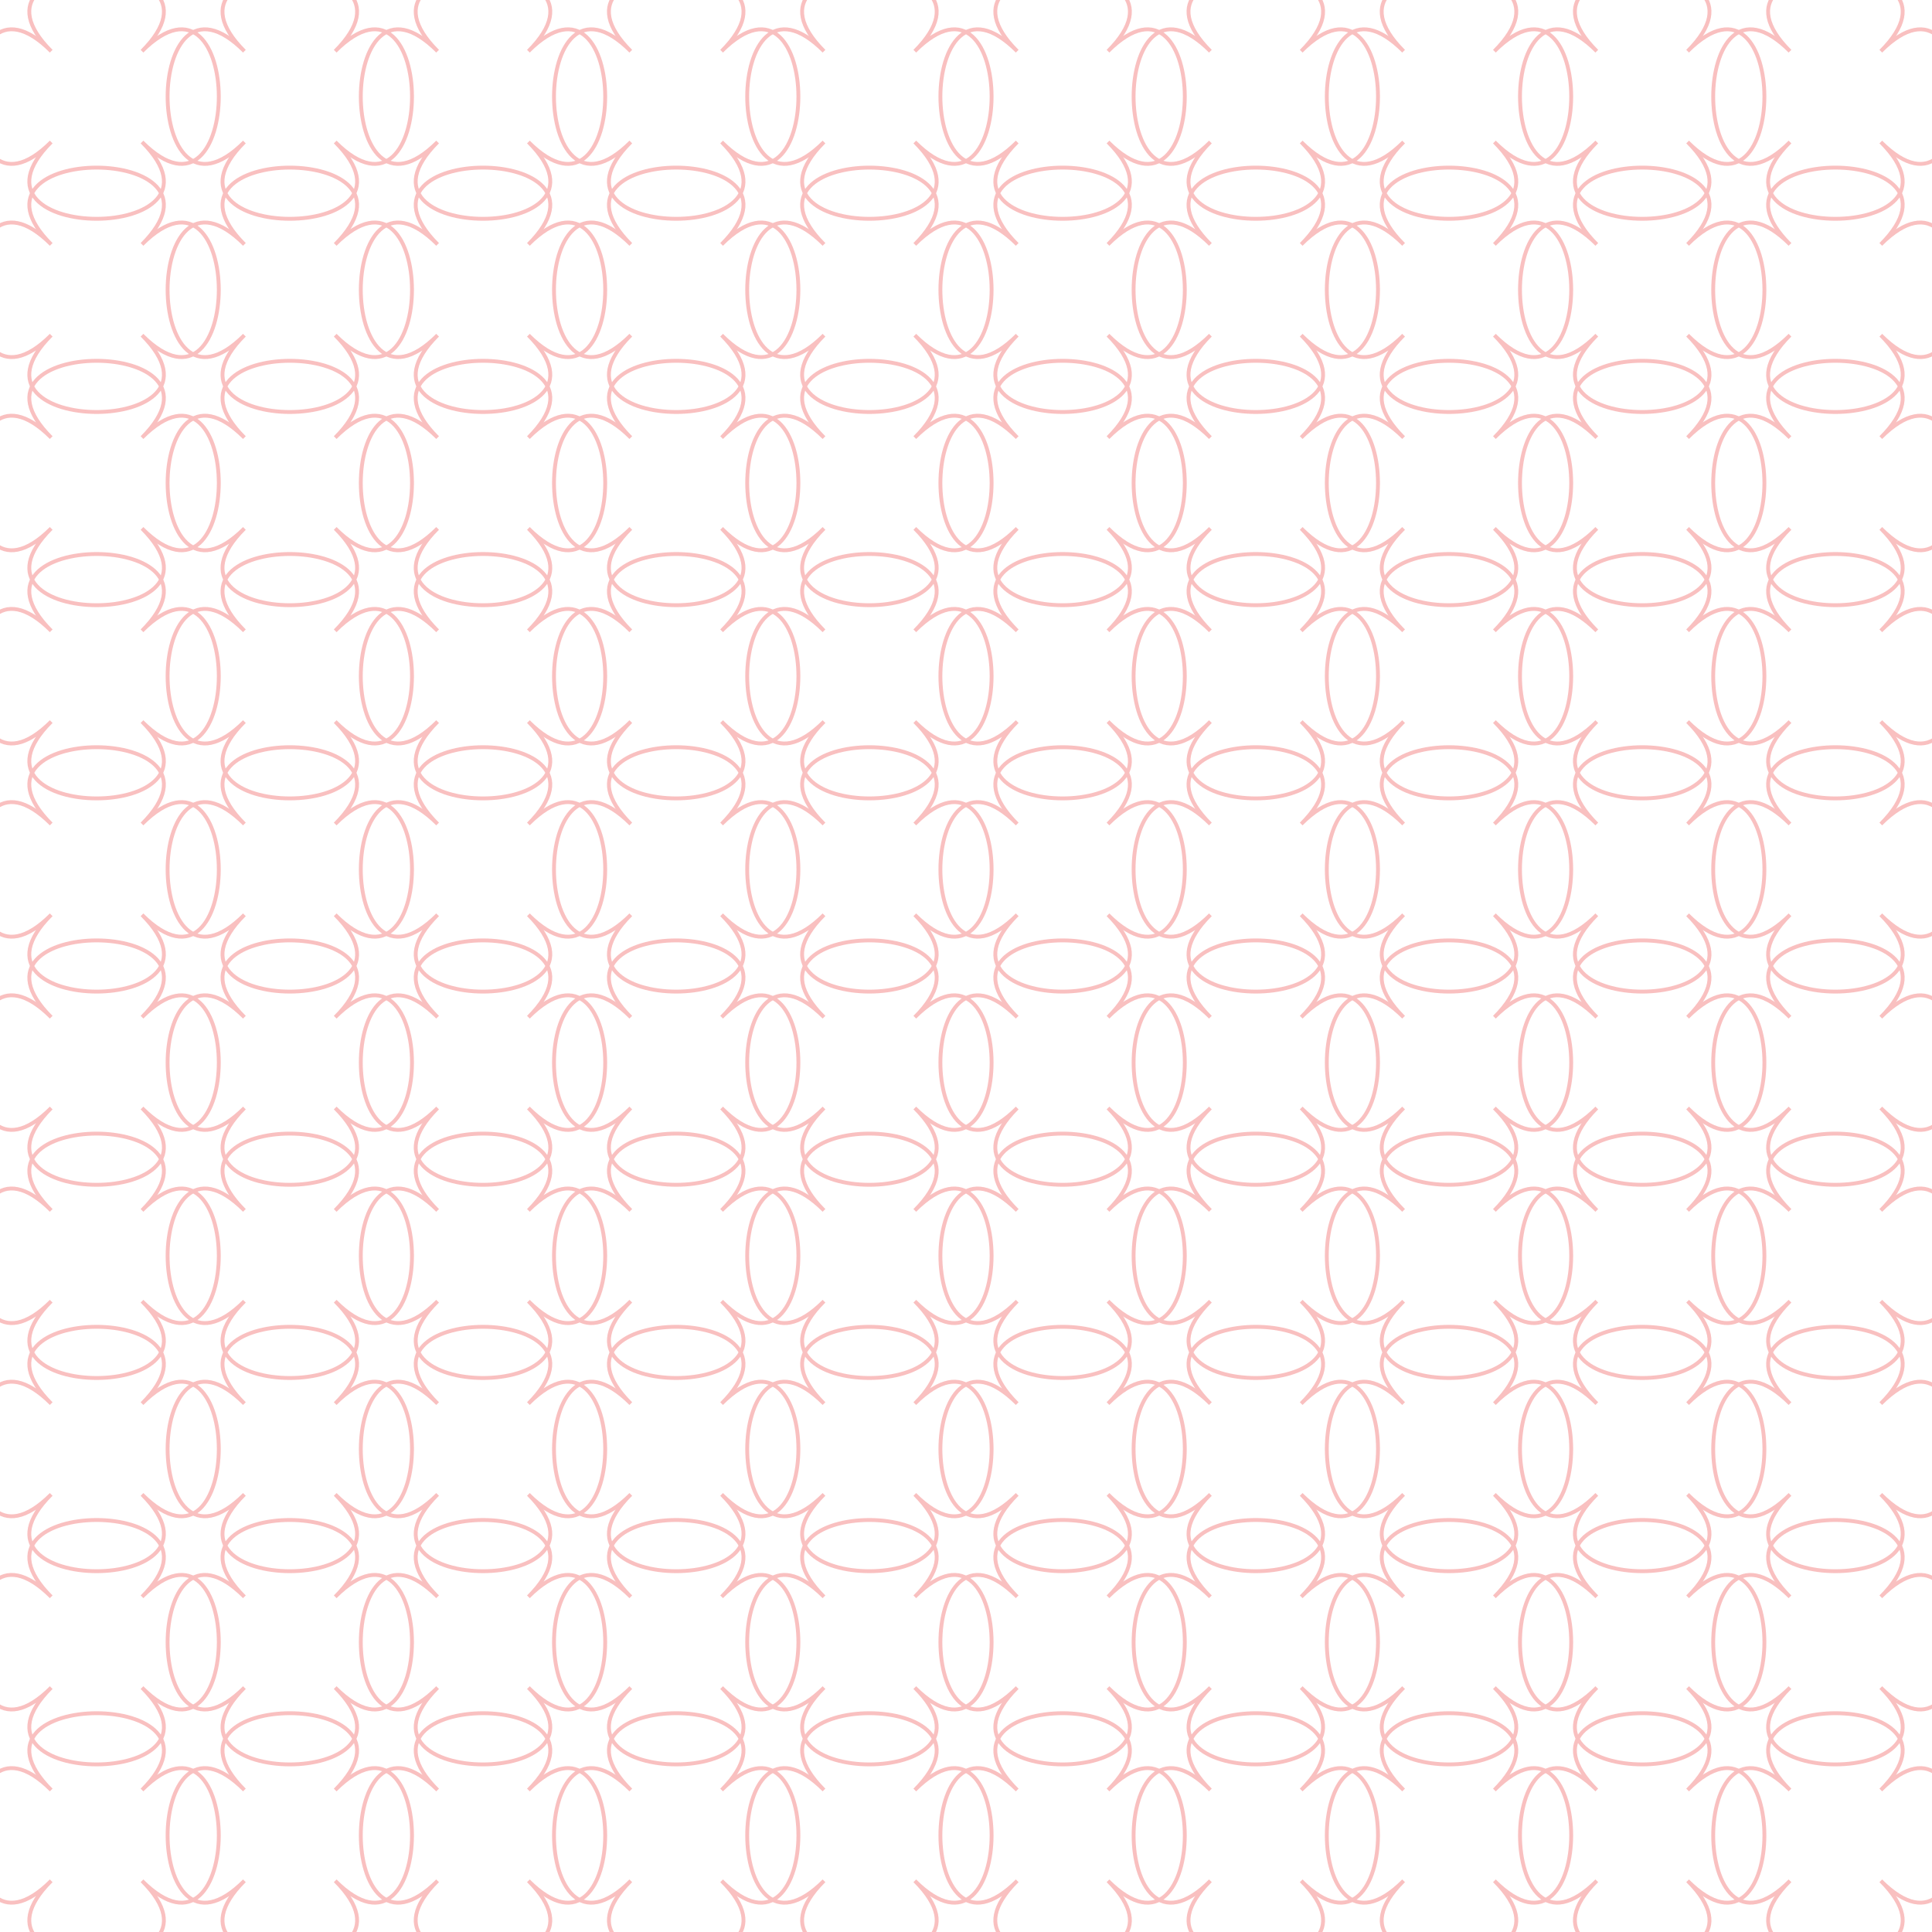 <?xml version="1.0" encoding="UTF-8"?>
<svg id="_圖層_1" data-name="圖層 1" xmlns="http://www.w3.org/2000/svg" viewBox="0 0 500 500">
  <defs>
    <style>
      .cls-1 {
        fill: none;
        stroke: #f9c0c0;
        stroke-miterlimit: 10;
      }
    </style>
  </defs>
  <path class="cls-1" d="m13.25,13.25c-26.5-26.5,50-26.5,23.5,0,26.5-26.5,26.5,50,0,23.5,26.5,26.5-50,26.5-23.5,0-26.5,26.5-26.5-50,0-23.5Z"/>
  <path class="cls-1" d="m63.25,13.25c-26.5-26.5,50-26.5,23.5,0,26.5-26.5,26.5,50,0,23.5,26.5,26.5-50,26.5-23.5,0-26.5,26.5-26.5-50,0-23.5Z"/>
  <path class="cls-1" d="m113.25,13.25c-26.5-26.5,50-26.5,23.5,0,26.5-26.5,26.5,50,0,23.5,26.5,26.5-50,26.5-23.5,0-26.5,26.5-26.5-50,0-23.5Z"/>
  <path class="cls-1" d="m163.25,13.25c-26.5-26.5,50-26.5,23.5,0,26.5-26.5,26.5,50,0,23.5,26.5,26.5-50,26.5-23.5,0-26.5,26.5-26.5-50,0-23.5Z"/>
  <path class="cls-1" d="m213.25,13.25c-26.5-26.5,50-26.5,23.5,0,26.5-26.5,26.5,50,0,23.5,26.5,26.5-50,26.5-23.5,0-26.5,26.5-26.5-50,0-23.5Z"/>
  <path class="cls-1" d="m263.25,13.25c-26.5-26.5,50-26.5,23.5,0,26.5-26.5,26.5,50,0,23.5,26.5,26.5-50,26.5-23.5,0-26.5,26.5-26.5-50,0-23.5Z"/>
  <path class="cls-1" d="m313.25,13.25c-26.5-26.5,50-26.5,23.5,0,26.5-26.5,26.5,50,0,23.5,26.5,26.5-50,26.5-23.5,0-26.5,26.5-26.5-50,0-23.5Z"/>
  <path class="cls-1" d="m363.25,13.25c-26.5-26.5,50-26.5,23.5,0,26.5-26.5,26.5,50,0,23.5,26.5,26.5-50,26.5-23.5,0-26.5,26.5-26.5-50,0-23.5Z"/>
  <path class="cls-1" d="m413.25,13.25c-26.5-26.5,50-26.5,23.5,0,26.5-26.5,26.5,50,0,23.5,26.5,26.5-50,26.5-23.5,0-26.5,26.5-26.5-50,0-23.5Z"/>
  <path class="cls-1" d="m463.25,13.25c-26.5-26.5,50-26.5,23.5,0,26.5-26.5,26.5,50,0,23.5,26.5,26.5-50,26.5-23.5,0-26.5,26.5-26.5-50,0-23.5Z"/>
  <path class="cls-1" d="m13.25,63.25c-26.5-26.5,50-26.5,23.5,0,26.5-26.5,26.5,50,0,23.5,26.5,26.5-50,26.5-23.5,0-26.5,26.5-26.5-50,0-23.5Z"/>
  <path class="cls-1" d="m63.25,63.25c-26.5-26.5,50-26.5,23.5,0,26.5-26.5,26.5,50,0,23.5,26.5,26.5-50,26.5-23.5,0-26.5,26.5-26.5-50,0-23.5Z"/>
  <path class="cls-1" d="m113.25,63.25c-26.5-26.5,50-26.5,23.5,0,26.5-26.5,26.5,50,0,23.5,26.5,26.5-50,26.5-23.5,0-26.5,26.5-26.5-50,0-23.5Z"/>
  <path class="cls-1" d="m163.25,63.25c-26.5-26.5,50-26.5,23.5,0,26.5-26.5,26.5,50,0,23.5,26.5,26.5-50,26.5-23.5,0-26.5,26.5-26.5-50,0-23.5Z"/>
  <path class="cls-1" d="m213.25,63.25c-26.5-26.5,50-26.5,23.5,0,26.5-26.5,26.5,50,0,23.5,26.5,26.5-50,26.5-23.5,0-26.5,26.5-26.5-50,0-23.5Z"/>
  <path class="cls-1" d="m263.25,63.25c-26.5-26.5,50-26.5,23.5,0,26.5-26.5,26.5,50,0,23.5,26.5,26.5-50,26.5-23.5,0-26.5,26.5-26.5-50,0-23.5Z"/>
  <path class="cls-1" d="m313.25,63.25c-26.5-26.5,50-26.5,23.5,0,26.5-26.5,26.5,50,0,23.5,26.5,26.5-50,26.5-23.5,0-26.5,26.5-26.5-50,0-23.5Z"/>
  <path class="cls-1" d="m363.25,63.25c-26.5-26.5,50-26.5,23.5,0,26.5-26.5,26.5,50,0,23.5,26.5,26.5-50,26.5-23.5,0-26.5,26.5-26.5-50,0-23.5Z"/>
  <path class="cls-1" d="m413.25,63.25c-26.5-26.5,50-26.5,23.5,0,26.5-26.5,26.5,50,0,23.5,26.5,26.5-50,26.5-23.5,0-26.5,26.5-26.5-50,0-23.5Z"/>
  <path class="cls-1" d="m463.25,63.25c-26.5-26.5,50-26.5,23.5,0,26.5-26.5,26.5,50,0,23.5,26.5,26.5-50,26.5-23.5,0-26.5,26.5-26.5-50,0-23.5Z"/>
  <path class="cls-1" d="m13.25,113.25c-26.5-26.5,50-26.5,23.5,0,26.5-26.5,26.5,50,0,23.5,26.5,26.5-50,26.5-23.5,0-26.5,26.5-26.5-50,0-23.5Z"/>
  <path class="cls-1" d="m63.25,113.25c-26.5-26.5,50-26.5,23.5,0,26.5-26.5,26.5,50,0,23.5,26.5,26.5-50,26.5-23.5,0-26.5,26.5-26.5-50,0-23.5Z"/>
  <path class="cls-1" d="m113.25,113.25c-26.5-26.5,50-26.5,23.5,0,26.5-26.5,26.5,50,0,23.5,26.5,26.5-50,26.5-23.5,0-26.5,26.5-26.5-50,0-23.5Z"/>
  <path class="cls-1" d="m163.25,113.25c-26.5-26.5,50-26.5,23.5,0,26.5-26.5,26.5,50,0,23.5,26.5,26.5-50,26.5-23.5,0-26.5,26.5-26.5-50,0-23.5Z"/>
  <path class="cls-1" d="m213.25,113.25c-26.5-26.5,50-26.5,23.5,0,26.5-26.5,26.5,50,0,23.5,26.5,26.5-50,26.5-23.5,0-26.5,26.5-26.5-50,0-23.5Z"/>
  <path class="cls-1" d="m263.25,113.25c-26.5-26.5,50-26.5,23.5,0,26.5-26.5,26.5,50,0,23.5,26.5,26.5-50,26.5-23.5,0-26.5,26.5-26.5-50,0-23.5Z"/>
  <path class="cls-1" d="m313.25,113.25c-26.5-26.5,50-26.5,23.5,0,26.5-26.5,26.5,50,0,23.5,26.5,26.5-50,26.5-23.5,0-26.5,26.5-26.5-50,0-23.5Z"/>
  <path class="cls-1" d="m363.25,113.25c-26.5-26.5,50-26.5,23.5,0,26.5-26.5,26.5,50,0,23.5,26.5,26.5-50,26.5-23.5,0-26.5,26.5-26.5-50,0-23.5Z"/>
  <path class="cls-1" d="m413.25,113.25c-26.5-26.5,50-26.5,23.5,0,26.5-26.5,26.5,50,0,23.5,26.5,26.5-50,26.5-23.5,0-26.5,26.5-26.5-50,0-23.5Z"/>
  <path class="cls-1" d="m463.25,113.25c-26.5-26.5,50-26.5,23.5,0,26.5-26.5,26.5,50,0,23.5,26.5,26.5-50,26.5-23.5,0-26.5,26.5-26.5-50,0-23.5Z"/>
  <path class="cls-1" d="m13.25,163.25c-26.5-26.5,50-26.5,23.5,0,26.5-26.5,26.5,50,0,23.5,26.5,26.5-50,26.5-23.5,0-26.5,26.5-26.5-50,0-23.5Z"/>
  <path class="cls-1" d="m63.25,163.25c-26.5-26.5,50-26.5,23.5,0,26.5-26.5,26.5,50,0,23.5,26.5,26.5-50,26.5-23.5,0-26.5,26.5-26.5-50,0-23.5Z"/>
  <path class="cls-1" d="m113.25,163.25c-26.5-26.5,50-26.5,23.5,0,26.5-26.5,26.5,50,0,23.5,26.5,26.5-50,26.5-23.5,0-26.5,26.5-26.5-50,0-23.5Z"/>
  <path class="cls-1" d="m163.25,163.25c-26.5-26.5,50-26.5,23.5,0,26.5-26.5,26.5,50,0,23.5,26.5,26.5-50,26.5-23.5,0-26.5,26.5-26.5-50,0-23.5Z"/>
  <path class="cls-1" d="m213.25,163.25c-26.5-26.5,50-26.5,23.5,0,26.5-26.5,26.5,50,0,23.5,26.5,26.5-50,26.5-23.5,0-26.5,26.5-26.5-50,0-23.5Z"/>
  <path class="cls-1" d="m263.25,163.25c-26.5-26.5,50-26.5,23.5,0,26.5-26.5,26.5,50,0,23.5,26.5,26.5-50,26.5-23.5,0-26.5,26.5-26.5-50,0-23.5Z"/>
  <path class="cls-1" d="m313.25,163.25c-26.5-26.5,50-26.5,23.5,0,26.5-26.5,26.5,50,0,23.5,26.5,26.5-50,26.5-23.5,0-26.5,26.5-26.5-50,0-23.5Z"/>
  <path class="cls-1" d="m363.25,163.25c-26.5-26.5,50-26.5,23.5,0,26.5-26.5,26.5,50,0,23.5,26.5,26.5-50,26.5-23.5,0-26.5,26.5-26.5-50,0-23.5Z"/>
  <path class="cls-1" d="m413.25,163.25c-26.5-26.5,50-26.5,23.5,0,26.5-26.5,26.5,50,0,23.5,26.5,26.5-50,26.5-23.5,0-26.5,26.5-26.5-50,0-23.5Z"/>
  <path class="cls-1" d="m463.25,163.25c-26.5-26.5,50-26.5,23.5,0,26.5-26.5,26.5,50,0,23.5,26.5,26.5-50,26.5-23.5,0-26.5,26.5-26.5-50,0-23.5Z"/>
  <path class="cls-1" d="m13.25,213.25c-26.5-26.5,50-26.5,23.5,0,26.5-26.5,26.5,50,0,23.5,26.5,26.5-50,26.5-23.5,0-26.5,26.5-26.5-50,0-23.5Z"/>
  <path class="cls-1" d="m63.25,213.25c-26.5-26.5,50-26.5,23.5,0,26.5-26.5,26.5,50,0,23.5,26.5,26.5-50,26.5-23.5,0-26.5,26.5-26.5-50,0-23.5Z"/>
  <path class="cls-1" d="m113.25,213.25c-26.5-26.5,50-26.5,23.5,0,26.5-26.5,26.5,50,0,23.5,26.5,26.5-50,26.5-23.5,0-26.5,26.5-26.5-50,0-23.5Z"/>
  <path class="cls-1" d="m163.25,213.25c-26.5-26.5,50-26.5,23.5,0,26.5-26.5,26.5,50,0,23.5,26.5,26.5-50,26.5-23.5,0-26.5,26.5-26.5-50,0-23.5Z"/>
  <path class="cls-1" d="m213.25,213.25c-26.5-26.5,50-26.5,23.5,0,26.5-26.5,26.5,50,0,23.5,26.5,26.5-50,26.5-23.5,0-26.5,26.5-26.5-50,0-23.5Z"/>
  <path class="cls-1" d="m263.25,213.25c-26.5-26.5,50-26.5,23.5,0,26.5-26.5,26.5,50,0,23.5,26.5,26.5-50,26.5-23.5,0-26.5,26.5-26.5-50,0-23.5Z"/>
  <path class="cls-1" d="m313.25,213.25c-26.5-26.5,50-26.5,23.5,0,26.5-26.5,26.5,50,0,23.5,26.5,26.5-50,26.5-23.5,0-26.5,26.5-26.5-50,0-23.5Z"/>
  <path class="cls-1" d="m363.25,213.25c-26.5-26.5,50-26.5,23.5,0,26.5-26.5,26.5,50,0,23.5,26.5,26.5-50,26.5-23.5,0-26.5,26.5-26.5-50,0-23.5Z"/>
  <path class="cls-1" d="m413.25,213.25c-26.5-26.5,50-26.5,23.5,0,26.5-26.5,26.5,50,0,23.5,26.5,26.5-50,26.5-23.5,0-26.5,26.5-26.5-50,0-23.5Z"/>
  <path class="cls-1" d="m463.25,213.25c-26.5-26.5,50-26.5,23.5,0,26.5-26.5,26.5,50,0,23.5,26.5,26.5-50,26.5-23.5,0-26.5,26.5-26.5-50,0-23.5Z"/>
  <path class="cls-1" d="m13.25,263.25c-26.5-26.5,50-26.5,23.5,0,26.5-26.5,26.5,50,0,23.5,26.5,26.5-50,26.5-23.5,0-26.5,26.5-26.5-50,0-23.5Z"/>
  <path class="cls-1" d="m63.25,263.25c-26.5-26.5,50-26.5,23.5,0,26.5-26.5,26.5,50,0,23.5,26.5,26.5-50,26.5-23.5,0-26.5,26.5-26.5-50,0-23.5Z"/>
  <path class="cls-1" d="m113.25,263.25c-26.5-26.5,50-26.5,23.5,0,26.5-26.5,26.5,50,0,23.5,26.5,26.5-50,26.5-23.5,0-26.5,26.5-26.5-50,0-23.5Z"/>
  <path class="cls-1" d="m163.25,263.25c-26.5-26.5,50-26.5,23.5,0,26.5-26.5,26.5,50,0,23.5,26.5,26.5-50,26.5-23.5,0-26.5,26.5-26.5-50,0-23.5Z"/>
  <path class="cls-1" d="m213.25,263.25c-26.5-26.5,50-26.5,23.5,0,26.5-26.5,26.5,50,0,23.5,26.5,26.5-50,26.5-23.5,0-26.5,26.5-26.5-50,0-23.5Z"/>
  <path class="cls-1" d="m263.25,263.25c-26.5-26.5,50-26.5,23.5,0,26.5-26.5,26.5,50,0,23.5,26.5,26.5-50,26.5-23.5,0-26.5,26.5-26.5-50,0-23.5Z"/>
  <path class="cls-1" d="m313.25,263.25c-26.5-26.5,50-26.5,23.5,0,26.5-26.5,26.5,50,0,23.5,26.5,26.5-50,26.5-23.5,0-26.5,26.5-26.5-50,0-23.5Z"/>
  <path class="cls-1" d="m363.25,263.25c-26.5-26.5,50-26.5,23.5,0,26.5-26.5,26.5,50,0,23.5,26.5,26.5-50,26.5-23.5,0-26.5,26.5-26.5-50,0-23.5Z"/>
  <path class="cls-1" d="m413.25,263.25c-26.5-26.5,50-26.5,23.5,0,26.5-26.5,26.5,50,0,23.5,26.5,26.5-50,26.5-23.5,0-26.5,26.5-26.5-50,0-23.5Z"/>
  <path class="cls-1" d="m463.25,263.25c-26.5-26.5,50-26.5,23.5,0,26.5-26.5,26.5,50,0,23.5,26.5,26.5-50,26.5-23.5,0-26.5,26.5-26.5-50,0-23.5Z"/>
  <path class="cls-1" d="m13.25,313.25c-26.5-26.5,50-26.5,23.5,0,26.5-26.5,26.5,50,0,23.5,26.5,26.5-50,26.5-23.5,0-26.5,26.5-26.5-50,0-23.5Z"/>
  <path class="cls-1" d="m63.25,313.25c-26.5-26.5,50-26.5,23.5,0,26.5-26.5,26.5,50,0,23.5,26.5,26.5-50,26.5-23.5,0-26.5,26.5-26.5-50,0-23.5Z"/>
  <path class="cls-1" d="m113.25,313.25c-26.5-26.5,50-26.5,23.5,0,26.5-26.5,26.5,50,0,23.5,26.5,26.5-50,26.5-23.5,0-26.5,26.5-26.5-50,0-23.5Z"/>
  <path class="cls-1" d="m163.25,313.25c-26.5-26.5,50-26.5,23.5,0,26.5-26.5,26.5,50,0,23.5,26.5,26.5-50,26.5-23.5,0-26.5,26.5-26.5-50,0-23.5Z"/>
  <path class="cls-1" d="m213.25,313.25c-26.5-26.5,50-26.5,23.5,0,26.5-26.5,26.5,50,0,23.5,26.5,26.5-50,26.5-23.5,0-26.5,26.5-26.5-50,0-23.5Z"/>
  <path class="cls-1" d="m263.25,313.25c-26.5-26.5,50-26.5,23.5,0,26.5-26.5,26.5,50,0,23.5,26.5,26.5-50,26.5-23.5,0-26.5,26.5-26.5-50,0-23.5Z"/>
  <path class="cls-1" d="m313.25,313.25c-26.5-26.5,50-26.5,23.5,0,26.5-26.5,26.5,50,0,23.5,26.5,26.5-50,26.5-23.5,0-26.5,26.5-26.5-50,0-23.5Z"/>
  <path class="cls-1" d="m363.25,313.25c-26.5-26.5,50-26.5,23.5,0,26.5-26.5,26.5,50,0,23.5,26.5,26.5-50,26.5-23.5,0-26.5,26.5-26.5-50,0-23.5Z"/>
  <path class="cls-1" d="m413.25,313.25c-26.5-26.5,50-26.5,23.5,0,26.5-26.5,26.5,50,0,23.5,26.5,26.5-50,26.5-23.5,0-26.5,26.5-26.5-50,0-23.5Z"/>
  <path class="cls-1" d="m463.25,313.25c-26.5-26.5,50-26.5,23.5,0,26.5-26.5,26.5,50,0,23.5,26.5,26.5-50,26.5-23.5,0-26.5,26.5-26.5-50,0-23.5Z"/>
  <path class="cls-1" d="m13.25,363.25c-26.5-26.5,50-26.5,23.5,0,26.5-26.5,26.5,50,0,23.5,26.5,26.5-50,26.5-23.5,0-26.5,26.5-26.5-50,0-23.5Z"/>
  <path class="cls-1" d="m63.25,363.25c-26.5-26.5,50-26.5,23.5,0,26.5-26.5,26.5,50,0,23.5,26.5,26.5-50,26.5-23.5,0-26.5,26.5-26.5-50,0-23.5Z"/>
  <path class="cls-1" d="m113.25,363.25c-26.5-26.5,50-26.5,23.5,0,26.5-26.5,26.5,50,0,23.5,26.5,26.5-50,26.5-23.5,0-26.5,26.5-26.5-50,0-23.5Z"/>
  <path class="cls-1" d="m163.25,363.25c-26.5-26.5,50-26.5,23.5,0,26.5-26.5,26.5,50,0,23.5,26.5,26.5-50,26.5-23.5,0-26.5,26.5-26.5-50,0-23.5Z"/>
  <path class="cls-1" d="m213.25,363.25c-26.5-26.5,50-26.5,23.5,0,26.5-26.5,26.5,50,0,23.5,26.5,26.5-50,26.5-23.5,0-26.5,26.5-26.5-50,0-23.5Z"/>
  <path class="cls-1" d="m263.25,363.25c-26.5-26.5,50-26.5,23.5,0,26.5-26.5,26.5,50,0,23.5,26.5,26.5-50,26.5-23.5,0-26.5,26.5-26.5-50,0-23.5Z"/>
  <path class="cls-1" d="m313.25,363.25c-26.5-26.5,50-26.5,23.5,0,26.5-26.5,26.5,50,0,23.5,26.5,26.5-50,26.5-23.5,0-26.5,26.5-26.5-50,0-23.5Z"/>
  <path class="cls-1" d="m363.25,363.25c-26.5-26.5,50-26.5,23.5,0,26.5-26.5,26.5,50,0,23.5,26.5,26.5-50,26.5-23.5,0-26.5,26.5-26.5-50,0-23.5Z"/>
  <path class="cls-1" d="m413.25,363.25c-26.5-26.5,50-26.5,23.5,0,26.5-26.5,26.5,50,0,23.5,26.5,26.5-50,26.5-23.5,0-26.5,26.5-26.5-50,0-23.5Z"/>
  <path class="cls-1" d="m463.25,363.25c-26.5-26.5,50-26.5,23.5,0,26.5-26.5,26.5,50,0,23.5,26.5,26.5-50,26.5-23.5,0-26.5,26.5-26.5-50,0-23.5Z"/>
  <path class="cls-1" d="m13.25,413.25c-26.5-26.5,50-26.5,23.5,0,26.5-26.5,26.5,50,0,23.5,26.5,26.5-50,26.5-23.5,0-26.5,26.5-26.5-50,0-23.5Z"/>
  <path class="cls-1" d="m63.25,413.25c-26.5-26.5,50-26.5,23.5,0,26.5-26.5,26.5,50,0,23.5,26.5,26.5-50,26.5-23.5,0-26.5,26.5-26.5-50,0-23.5Z"/>
  <path class="cls-1" d="m113.25,413.25c-26.5-26.5,50-26.5,23.5,0,26.5-26.5,26.5,50,0,23.5,26.5,26.5-50,26.5-23.5,0-26.5,26.5-26.5-50,0-23.5Z"/>
  <path class="cls-1" d="m163.25,413.25c-26.5-26.5,50-26.5,23.5,0,26.5-26.5,26.5,50,0,23.5,26.5,26.5-50,26.5-23.5,0-26.5,26.5-26.5-50,0-23.5Z"/>
  <path class="cls-1" d="m213.25,413.25c-26.5-26.5,50-26.5,23.5,0,26.5-26.5,26.5,50,0,23.5,26.5,26.5-50,26.5-23.5,0-26.5,26.5-26.5-50,0-23.5Z"/>
  <path class="cls-1" d="m263.25,413.25c-26.5-26.5,50-26.5,23.5,0,26.5-26.5,26.5,50,0,23.5,26.5,26.5-50,26.5-23.5,0-26.5,26.5-26.5-50,0-23.5Z"/>
  <path class="cls-1" d="m313.25,413.25c-26.5-26.5,50-26.5,23.5,0,26.5-26.5,26.5,50,0,23.5,26.5,26.5-50,26.5-23.5,0-26.5,26.5-26.5-50,0-23.5Z"/>
  <path class="cls-1" d="m363.25,413.25c-26.5-26.5,50-26.5,23.5,0,26.5-26.5,26.5,50,0,23.5,26.5,26.5-50,26.5-23.5,0-26.5,26.5-26.5-50,0-23.5Z"/>
  <path class="cls-1" d="m413.25,413.25c-26.5-26.5,50-26.5,23.5,0,26.5-26.5,26.5,50,0,23.5,26.5,26.5-50,26.5-23.5,0-26.5,26.5-26.5-50,0-23.5Z"/>
  <path class="cls-1" d="m463.25,413.25c-26.5-26.5,50-26.5,23.5,0,26.5-26.5,26.5,50,0,23.5,26.5,26.5-50,26.5-23.5,0-26.5,26.5-26.5-50,0-23.5Z"/>
  <path class="cls-1" d="m13.25,463.25c-26.5-26.5,50-26.5,23.5,0,26.5-26.5,26.5,50,0,23.5,26.5,26.5-50,26.5-23.5,0-26.5,26.5-26.5-50,0-23.5Z"/>
  <path class="cls-1" d="m63.25,463.25c-26.5-26.5,50-26.5,23.5,0,26.5-26.5,26.5,50,0,23.5,26.5,26.5-50,26.5-23.5,0-26.5,26.5-26.5-50,0-23.5Z"/>
  <path class="cls-1" d="m113.25,463.25c-26.5-26.5,50-26.5,23.5,0,26.5-26.5,26.5,50,0,23.5,26.5,26.5-50,26.5-23.5,0-26.5,26.5-26.5-50,0-23.5Z"/>
  <path class="cls-1" d="m163.25,463.25c-26.5-26.5,50-26.5,23.5,0,26.5-26.5,26.5,50,0,23.5,26.5,26.5-50,26.5-23.5,0-26.5,26.5-26.5-50,0-23.5Z"/>
  <path class="cls-1" d="m213.25,463.25c-26.5-26.5,50-26.5,23.5,0,26.5-26.5,26.5,50,0,23.5,26.5,26.5-50,26.5-23.5,0-26.5,26.5-26.5-50,0-23.5Z"/>
  <path class="cls-1" d="m263.25,463.25c-26.5-26.5,50-26.5,23.5,0,26.5-26.5,26.5,50,0,23.5,26.5,26.5-50,26.5-23.5,0-26.5,26.5-26.5-50,0-23.5Z"/>
  <path class="cls-1" d="m313.25,463.25c-26.5-26.5,50-26.5,23.5,0,26.5-26.5,26.5,50,0,23.5,26.5,26.5-50,26.5-23.5,0-26.5,26.5-26.5-50,0-23.5Z"/>
  <path class="cls-1" d="m363.25,463.25c-26.5-26.5,50-26.5,23.5,0,26.5-26.5,26.5,50,0,23.5,26.5,26.5-50,26.5-23.5,0-26.5,26.5-26.5-50,0-23.5Z"/>
  <path class="cls-1" d="m413.25,463.25c-26.5-26.5,50-26.5,23.5,0,26.5-26.5,26.5,50,0,23.5,26.5,26.5-50,26.5-23.5,0-26.5,26.5-26.5-50,0-23.5Z"/>
  <path class="cls-1" d="m463.25,463.25c-26.5-26.5,50-26.5,23.5,0,26.5-26.5,26.5,50,0,23.5,26.5,26.5-50,26.5-23.5,0-26.5,26.5-26.5-50,0-23.5Z"/>
</svg>